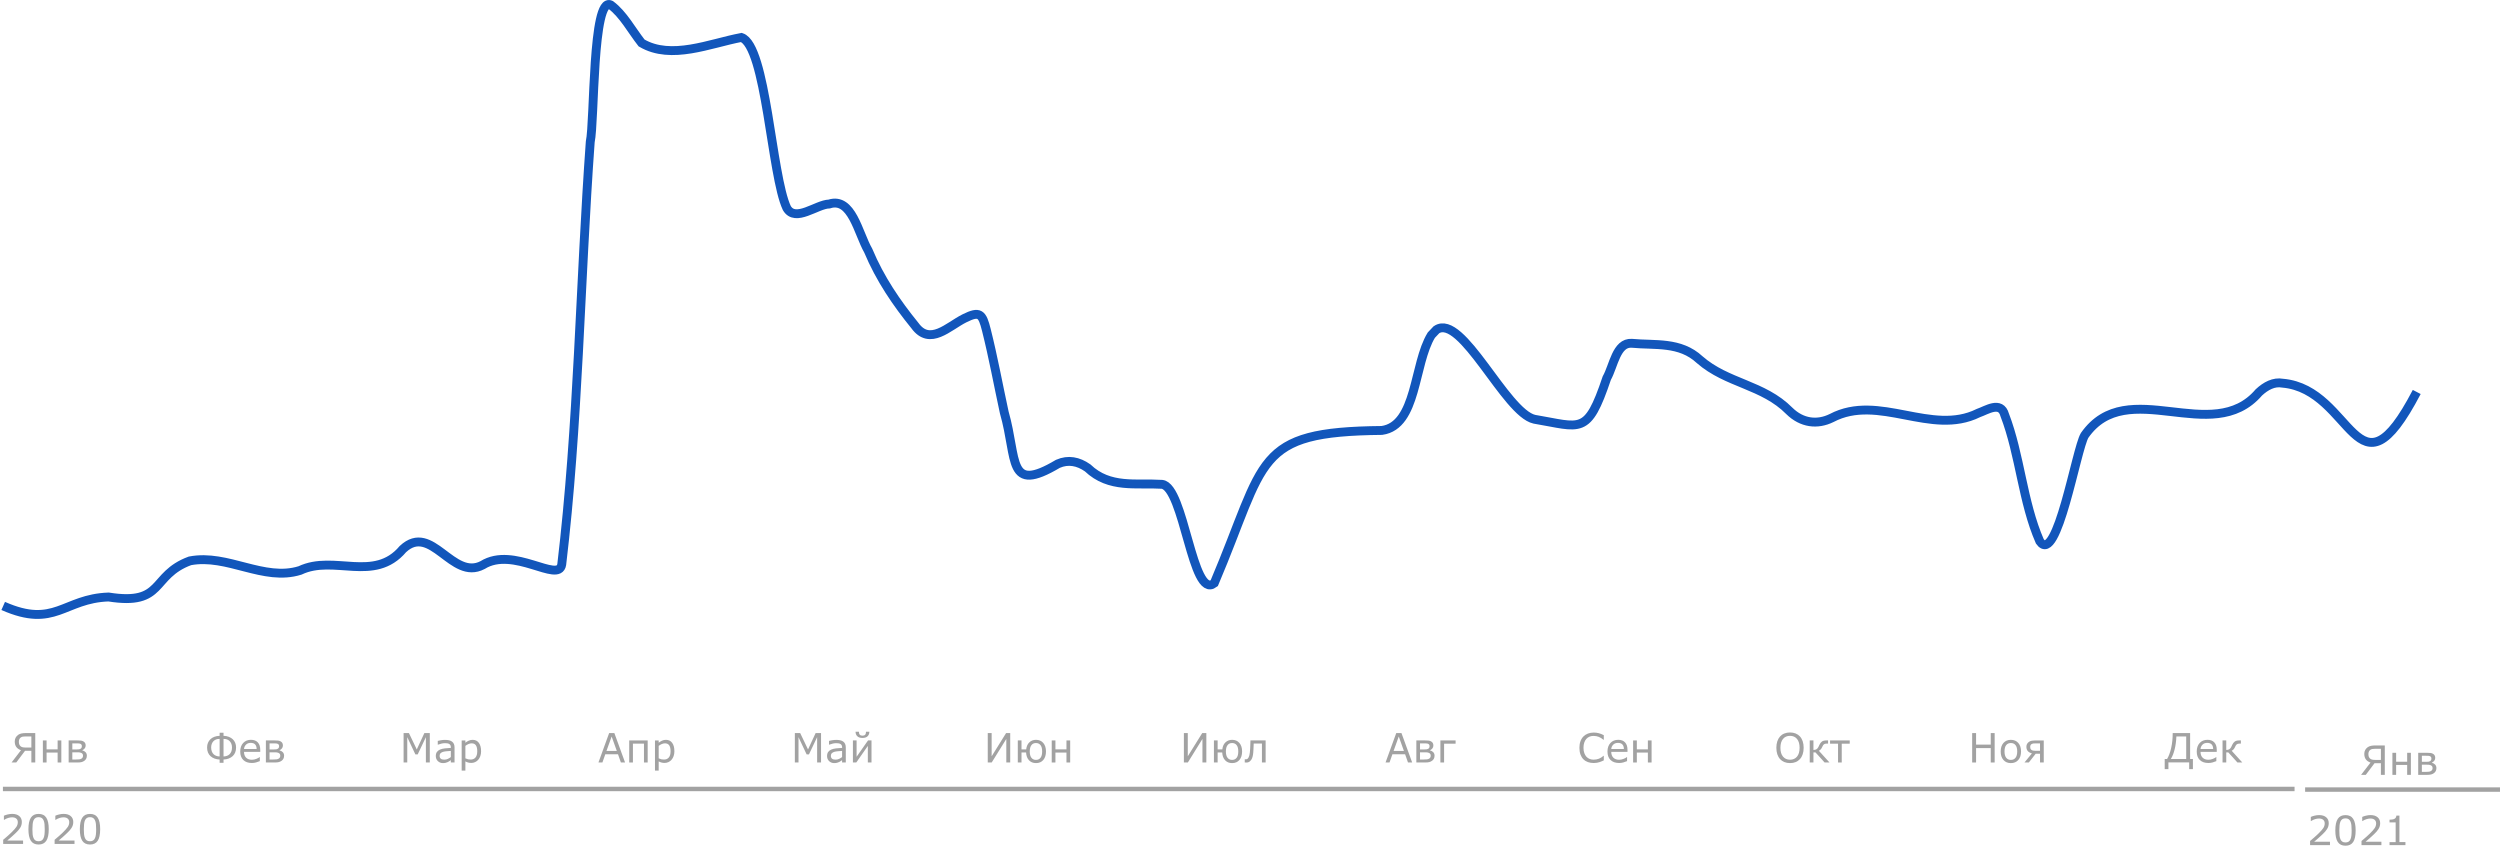 <?xml version="1.0" encoding="UTF-8"?><svg id="Layer_1" xmlns="http://www.w3.org/2000/svg" viewBox="0 0 281.546 96.554"><defs><style>.cls-1{fill:#a2a2a2;}.cls-2{stroke:#1256bb;}.cls-2,.cls-3{fill:none;stroke-miterlimit:10;}.cls-3{stroke:#a2a2a2;stroke-width:.5px;}</style></defs><path class="cls-2" d="M.36,68.24c5.83,2.578,6.803-.835,11.864-1.007,6.342,1.006,4.736-2.44,9.167-4.07,4.231-.813,8.302,2.363,12.396,1.079,3.832-1.818,8.35,1.425,11.589-2.408,3.235-3.016,5.535,3.602,8.967,1.806,3.499-2.188,8.558,2.096,8.918-.06,1.874-15.754,2.065-31.75,3.212-47.602,.495-2.329,.229-16.409,2.299-15.427,1.424,1.059,2.346,2.839,3.482,4.286,3.337,1.97,7.696,.049,11.242-.619,2.801,.931,3.384,15.564,5.113,19.209,.962,1.667,3.361-.422,4.781-.453,2.544-.818,3.257,3.285,4.386,5.243,1.343,3.206,3.205,5.92,5.263,8.454,1.685,2.325,3.779,.078,5.564-.815,1.74-.866,2.019-.534,2.483,1.314,.768,3.052,1.339,6.177,2.009,9.266,1.517,5.31,.296,9.218,6.05,5.798,1.159-.506,2.293-.28,3.341,.456,2.467,2.356,5.478,1.671,8.368,1.854,2.502,.247,3.421,13.052,5.891,11.139,5.919-13.948,4.39-17.064,18.879-17.207,3.982-.563,3.561-7.45,5.569-10.732l.576-.609c2.858-1.907,7.776,9.34,11.026,10.079,5.257,.878,5.961,1.909,8.158-4.628,.783-1.396,1.073-4.031,2.812-3.926,2.617,.254,5.428-.219,7.65,1.847,3.086,2.702,7.145,2.781,10.107,5.777,1.393,1.366,3.133,1.59,4.749,.793,5.323-2.801,11.218,2.079,16.532-.56,.919-.311,2.51-1.405,2.96,.203,1.75,4.552,2.009,9.796,3.96,14.249,1.93,2.779,4.109-10.387,5.044-11.937,4.812-6.884,14.343,1.335,19.625-4.844,.772-.713,1.68-1.22,2.684-1.034,7.956,.702,8.299,13.993,15.092,.988"/><g><path class="cls-1" d="M92.464,85.87h-.44v-2.853l-.921,1.941h-.262l-.914-1.941v2.853h-.412v-3.312h.601l.883,1.844,.855-1.844h.611v3.312Z"/><path class="cls-1" d="M95.25,85.87h-.416v-.265c-.037,.025-.087,.06-.15,.105-.062,.046-.124,.081-.184,.108-.069,.034-.149,.062-.239,.085-.091,.023-.197,.035-.318,.035-.224,0-.414-.074-.569-.223s-.233-.337-.233-.567c0-.189,.04-.341,.121-.457s.196-.208,.346-.274c.151-.066,.333-.112,.545-.136s.44-.041,.683-.054v-.065c0-.095-.017-.173-.05-.235s-.081-.111-.144-.146c-.06-.034-.131-.058-.214-.069s-.17-.018-.26-.018c-.109,0-.232,.015-.367,.043-.135,.029-.274,.071-.418,.126h-.022v-.425c.082-.022,.199-.047,.353-.073s.307-.04,.456-.04c.175,0,.327,.015,.457,.043,.13,.029,.242,.078,.337,.148,.094,.068,.165,.156,.214,.265s.073,.242,.073,.402v1.685Zm-.416-.611v-.691c-.128,.007-.277,.019-.45,.033s-.31,.036-.41,.065c-.12,.034-.218,.087-.292,.159-.073,.071-.11,.171-.11,.297,0,.142,.043,.249,.129,.321,.086,.071,.217,.107,.394,.107,.146,0,.28-.028,.402-.086,.121-.057,.234-.125,.338-.205Z"/><path class="cls-1" d="M98.147,85.87h-.413v-1.866l-1.302,1.866h-.378v-2.484h.414v1.84l1.287-1.84h.392v2.484Zm-.238-3.463c-.007,.22-.076,.392-.207,.514-.132,.124-.322,.185-.573,.185-.25,0-.441-.06-.572-.185-.132-.122-.201-.294-.208-.514h.38c.002,.156,.036,.269,.103,.339,.067,.069,.167,.104,.297,.104,.132,0,.231-.034,.298-.102,.067-.068,.101-.182,.102-.341h.38Z"/></g><g><path class="cls-1" d="M113.768,85.87h-.439v-2.653l-1.645,2.653h-.445v-3.312h.439v2.613l1.626-2.613h.465v3.312Z"/><path class="cls-1" d="M115.558,84.745h-.517v1.125h-.418v-2.484h.418v1.008h.527c.037-.343,.157-.607,.359-.795s.451-.281,.746-.281c.342,0,.615,.117,.818,.352s.305,.554,.305,.96c0,.402-.101,.721-.301,.957-.2,.235-.474,.353-.822,.353-.329,0-.593-.107-.791-.32-.197-.214-.307-.505-.325-.874Zm1.808-.116c0-.318-.061-.557-.185-.715-.123-.157-.294-.236-.512-.236-.227,0-.399,.082-.519,.248-.12,.165-.18,.399-.18,.703,0,.315,.062,.552,.188,.711,.124,.159,.295,.239,.511,.239,.217,0,.387-.079,.511-.237s.185-.396,.185-.713Z"/><path class="cls-1" d="M120.522,85.87h-.418v-1.118h-1.243v1.118h-.418v-2.484h.418v1.006h1.243v-1.006h.418v2.484Z"/></g><g><path class="cls-1" d="M135.856,85.87h-.439v-2.653l-1.645,2.653h-.445v-3.312h.439v2.613l1.626-2.613h.465v3.312Z"/><path class="cls-1" d="M137.645,84.745h-.517v1.125h-.418v-2.484h.418v1.008h.527c.037-.343,.157-.607,.359-.795s.451-.281,.746-.281c.342,0,.615,.117,.818,.352s.305,.554,.305,.96c0,.402-.101,.721-.301,.957-.2,.235-.474,.353-.822,.353-.329,0-.593-.107-.791-.32-.197-.214-.307-.505-.325-.874Zm1.808-.116c0-.318-.061-.557-.185-.715-.123-.157-.294-.236-.512-.236-.227,0-.399,.082-.519,.248-.12,.165-.18,.399-.18,.703,0,.315,.062,.552,.188,.711,.124,.159,.295,.239,.511,.239,.217,0,.387-.079,.511-.237s.185-.396,.185-.713Z"/><path class="cls-1" d="M142.535,85.87h-.418v-2.133h-.928c-.004,.123-.009,.242-.013,.356-.005,.113-.009,.217-.014,.309-.011,.248-.027,.445-.051,.593-.024,.147-.056,.271-.094,.368-.035,.092-.075,.166-.119,.224-.044,.057-.091,.108-.141,.154-.051,.044-.106,.078-.168,.1-.061,.022-.129,.034-.201,.034-.025,0-.062-.001-.11-.003-.049-.001-.08-.002-.095-.002v-.364h.022c.012,0,.028,0,.051,.002,.022,.001,.041,.002,.056,.002,.036,0,.072-.005,.11-.016,.038-.01,.07-.029,.097-.058,.075-.074,.137-.199,.183-.376s.076-.432,.091-.765c.006-.122,.012-.266,.017-.433s.01-.326,.015-.477h1.71v2.484Z"/></g><g><path class="cls-1" d="M159.036,85.87h-.47l-.324-.923h-1.433l-.324,.923h-.447l1.205-3.312h.588l1.205,3.312Zm-.93-1.301l-.58-1.626-.583,1.626h1.163Z"/><path class="cls-1" d="M161.556,85.118c0,.12-.024,.228-.072,.32-.049,.094-.114,.172-.199,.233-.095,.07-.198,.12-.31,.151-.111,.031-.259,.047-.441,.047h-1.027v-2.484h.961c.185,0,.325,.007,.419,.019,.095,.013,.183,.04,.266,.083,.094,.049,.162,.113,.206,.191s.065,.171,.065,.278c0,.123-.035,.23-.104,.32-.069,.09-.159,.16-.269,.211v.022c.146,.035,.268,.103,.363,.205s.144,.235,.144,.401Zm-.562-1.096c0-.054-.012-.102-.035-.144-.022-.043-.058-.077-.105-.101-.062-.031-.132-.049-.21-.052-.078-.004-.174-.006-.288-.006h-.435v.681h.522c.109,0,.19-.004,.243-.013,.053-.008,.105-.028,.159-.06,.057-.036,.096-.078,.117-.126s.032-.107,.032-.179Zm.131,1.099c0-.082-.014-.148-.04-.199-.026-.052-.085-.099-.176-.142-.057-.026-.117-.042-.183-.048-.065-.005-.155-.008-.271-.008h-.536v.811h.396c.166,0,.294-.005,.384-.017,.09-.011,.167-.035,.232-.072s.113-.082,.145-.136c.032-.053,.048-.116,.048-.19Z"/><path class="cls-1" d="M163.927,83.753h-1.295v2.117h-.418v-2.484h1.713v.367Z"/></g><g><path class="cls-1" d="M3.972,85.87h-.44v-1.316h-.714l-.989,1.316h-.529l1.063-1.383c-.223-.076-.396-.192-.518-.351s-.184-.369-.184-.635c0-.169,.035-.315,.106-.438,.07-.122,.163-.224,.278-.306,.105-.074,.229-.126,.369-.155,.142-.029,.297-.045,.468-.045h1.089v3.312Zm-.44-1.684v-1.25h-.671c-.128,0-.231,.009-.307,.024-.077,.017-.148,.047-.212,.09-.068,.046-.121,.11-.16,.193-.038,.083-.058,.174-.058,.273,0,.118,.014,.217,.041,.296,.027,.078,.071,.147,.133,.209,.066,.065,.147,.108,.244,.131s.208,.033,.336,.033h.653Z"/><path class="cls-1" d="M6.907,85.87h-.418v-1.118h-1.243v1.118h-.418v-2.484h.418v1.006h1.243v-1.006h.418v2.484Z"/><path class="cls-1" d="M9.78,85.118c0,.12-.024,.228-.072,.32-.049,.094-.114,.172-.199,.233-.095,.07-.198,.12-.31,.151-.111,.031-.259,.047-.441,.047h-1.027v-2.484h.961c.185,0,.325,.007,.419,.019,.095,.013,.183,.04,.266,.083,.094,.049,.162,.113,.206,.191s.065,.171,.065,.278c0,.123-.035,.23-.104,.32-.069,.09-.159,.16-.269,.211v.022c.146,.035,.268,.103,.363,.205s.144,.235,.144,.401Zm-.562-1.096c0-.054-.012-.102-.035-.144-.022-.043-.058-.077-.105-.101-.062-.031-.132-.049-.21-.052-.078-.004-.174-.006-.288-.006h-.435v.681h.522c.109,0,.19-.004,.243-.013,.053-.008,.105-.028,.159-.06,.057-.036,.096-.078,.117-.126s.032-.107,.032-.179Zm.131,1.099c0-.082-.014-.148-.04-.199-.026-.052-.085-.099-.176-.142-.057-.026-.117-.042-.183-.048-.065-.005-.155-.008-.271-.008h-.536v.811h.396c.166,0,.294-.005,.384-.017,.09-.011,.167-.035,.232-.072s.113-.082,.145-.136c.032-.053,.048-.116,.048-.19Z"/></g><g><path class="cls-1" d="M26.585,84.191c0,.207-.033,.392-.1,.553-.065,.16-.157,.295-.274,.403-.126,.117-.279,.21-.46,.279-.181,.068-.374,.105-.578,.109v.369h-.439v-.369c-.198-.004-.389-.04-.571-.106s-.338-.161-.467-.282c-.117-.109-.209-.245-.275-.405-.065-.159-.099-.344-.099-.551,0-.202,.032-.378,.096-.529s.152-.283,.265-.397c.12-.12,.271-.215,.45-.284,.181-.069,.381-.107,.602-.113v-.345h.439v.345c.219,.004,.42,.043,.603,.115,.183,.073,.332,.167,.449,.282,.111,.108,.199,.24,.264,.395,.065,.153,.097,.331,.097,.531Zm-1.851,1v-1.978c-.157,.001-.288,.022-.394,.062s-.201,.101-.287,.182c-.086,.082-.152,.185-.201,.311-.048,.126-.072,.261-.072,.405,0,.166,.025,.316,.074,.451,.05,.135,.122,.245,.218,.331,.072,.066,.166,.122,.281,.167,.114,.044,.241,.067,.381,.068Zm1.393-1.018c0-.147-.024-.282-.071-.405-.048-.123-.115-.227-.202-.311-.087-.083-.182-.144-.287-.182-.105-.039-.236-.06-.394-.062v1.978c.139-.003,.266-.025,.38-.067s.208-.099,.282-.168c.097-.089,.169-.198,.218-.327,.05-.129,.074-.28,.074-.455Z"/><path class="cls-1" d="M29.309,84.671h-1.83c0,.152,.023,.285,.069,.398s.108,.207,.189,.279c.077,.071,.169,.125,.275,.16,.105,.036,.223,.054,.35,.054,.169,0,.34-.034,.511-.102s.293-.134,.366-.199h.021v.456c-.141,.06-.284,.109-.431,.149-.147,.04-.302,.06-.463,.06-.412,0-.734-.111-.965-.335-.231-.223-.348-.539-.348-.95,0-.406,.111-.729,.333-.968,.222-.238,.513-.357,.875-.357,.335,0,.593,.098,.774,.293,.182,.196,.273,.474,.273,.834v.228Zm-.406-.32c-.002-.22-.057-.39-.166-.51s-.274-.18-.497-.18c-.224,0-.402,.065-.535,.197-.132,.133-.207,.296-.226,.492h1.424Z"/><path class="cls-1" d="M31.993,85.118c0,.12-.024,.228-.072,.32-.049,.094-.114,.172-.199,.233-.095,.07-.198,.12-.31,.151-.111,.031-.259,.047-.441,.047h-1.027v-2.484h.961c.185,0,.325,.007,.419,.019,.095,.013,.183,.04,.266,.083,.094,.049,.162,.113,.206,.191s.065,.171,.065,.278c0,.123-.035,.23-.104,.32-.069,.09-.159,.16-.269,.211v.022c.146,.035,.268,.103,.363,.205s.144,.235,.144,.401Zm-.562-1.096c0-.054-.012-.102-.035-.144-.022-.043-.058-.077-.105-.101-.062-.031-.132-.049-.21-.052-.078-.004-.174-.006-.288-.006h-.435v.681h.522c.109,0,.19-.004,.243-.013,.053-.008,.105-.028,.159-.06,.057-.036,.096-.078,.117-.126s.032-.107,.032-.179Zm.131,1.099c0-.082-.014-.148-.04-.199-.026-.052-.085-.099-.176-.142-.057-.026-.117-.042-.183-.048-.065-.005-.155-.008-.271-.008h-.536v.811h.396c.166,0,.294-.005,.384-.017,.09-.011,.167-.035,.232-.072s.113-.082,.145-.136c.032-.053,.048-.116,.048-.19Z"/></g><g><path class="cls-1" d="M48.402,85.87h-.44v-2.853l-.921,1.941h-.262l-.914-1.941v2.853h-.412v-3.312h.601l.883,1.844,.855-1.844h.611v3.312Z"/><path class="cls-1" d="M51.188,85.87h-.416v-.265c-.037,.025-.087,.06-.15,.105-.062,.046-.124,.081-.184,.108-.069,.034-.149,.062-.239,.085-.091,.023-.197,.035-.318,.035-.224,0-.414-.074-.569-.223s-.233-.337-.233-.567c0-.189,.04-.341,.121-.457s.196-.208,.346-.274c.151-.066,.333-.112,.545-.136s.44-.041,.683-.054v-.065c0-.095-.017-.173-.05-.235s-.081-.111-.144-.146c-.06-.034-.131-.058-.214-.069s-.17-.018-.26-.018c-.109,0-.232,.015-.367,.043-.135,.029-.274,.071-.418,.126h-.022v-.425c.082-.022,.199-.047,.353-.073s.307-.04,.456-.04c.175,0,.327,.015,.457,.043,.13,.029,.242,.078,.337,.148,.094,.068,.165,.156,.214,.265s.073,.242,.073,.402v1.685Zm-.416-.611v-.691c-.128,.007-.277,.019-.45,.033s-.31,.036-.41,.065c-.12,.034-.218,.087-.292,.159-.073,.071-.11,.171-.11,.297,0,.142,.043,.249,.129,.321,.086,.071,.217,.107,.394,.107,.146,0,.28-.028,.402-.086,.121-.057,.234-.125,.338-.205Z"/><path class="cls-1" d="M54.18,84.597c0,.202-.029,.387-.087,.553-.058,.167-.14,.309-.245,.424-.098,.11-.213,.194-.346,.255-.133,.06-.273,.09-.421,.09-.129,0-.246-.014-.351-.042s-.211-.072-.319-.132v1.041h-.418v-3.4h.418v.261c.111-.094,.236-.172,.375-.234,.139-.064,.286-.095,.443-.095,.3,0,.533,.113,.7,.339,.166,.227,.25,.54,.25,.941Zm-.432,.012c0-.3-.051-.523-.153-.672s-.26-.223-.472-.223c-.12,0-.241,.026-.362,.078-.122,.052-.238,.12-.35,.205v1.407c.119,.054,.221,.09,.306,.109,.086,.019,.183,.028,.291,.028,.232,0,.414-.078,.545-.235,.13-.157,.195-.39,.195-.698Z"/></g><g><path class="cls-1" d="M70.393,85.87h-.47l-.324-.923h-1.433l-.324,.923h-.447l1.205-3.312h.588l1.205,3.312Zm-.93-1.301l-.58-1.626-.583,1.626h1.163Z"/><path class="cls-1" d="M72.94,85.87h-.418v-2.124h-1.243v2.124h-.418v-2.484h2.079v2.484Z"/><path class="cls-1" d="M75.95,84.597c0,.202-.029,.387-.087,.553-.058,.167-.14,.309-.245,.424-.098,.11-.213,.194-.346,.255-.133,.06-.273,.09-.421,.09-.129,0-.246-.014-.351-.042s-.211-.072-.319-.132v1.041h-.418v-3.4h.418v.261c.111-.094,.236-.172,.375-.234,.139-.064,.286-.095,.443-.095,.3,0,.533,.113,.7,.339,.166,.227,.25,.54,.25,.941Zm-.432,.012c0-.3-.051-.523-.153-.672s-.26-.223-.472-.223c-.12,0-.241,.026-.362,.078-.122,.052-.238,.12-.35,.205v1.407c.119,.054,.221,.09,.306,.109,.086,.019,.183,.028,.291,.028,.232,0,.414-.078,.545-.235,.13-.157,.195-.39,.195-.698Z"/></g><g><path class="cls-1" d="M262.399,95.174h-2.241v-.465c.155-.134,.311-.267,.468-.4,.156-.133,.302-.266,.436-.398,.285-.276,.48-.495,.585-.657,.105-.163,.158-.338,.158-.526,0-.172-.057-.307-.17-.403-.113-.098-.272-.145-.475-.145-.136,0-.281,.023-.439,.071-.157,.047-.31,.12-.46,.218h-.022v-.468c.105-.052,.246-.099,.421-.142,.176-.043,.346-.065,.511-.065,.34,0,.606,.082,.799,.245,.192,.164,.289,.386,.289,.666,0,.126-.017,.244-.048,.352-.032,.109-.079,.213-.142,.31-.058,.092-.126,.183-.203,.272-.078,.089-.173,.188-.284,.296-.158,.155-.322,.307-.491,.452-.169,.146-.327,.281-.474,.406h1.781v.38Z"/><path class="cls-1" d="M265.29,93.517c0,.594-.093,1.03-.278,1.309-.186,.277-.476,.417-.866,.417-.398,0-.688-.142-.871-.423-.183-.281-.274-.715-.274-1.299,0-.589,.093-1.023,.278-1.304,.185-.281,.474-.422,.867-.422,.398,0,.688,.143,.87,.428,.184,.286,.274,.717,.274,1.294Zm-.584,1.009c.052-.12,.087-.261,.105-.423,.019-.163,.027-.358,.027-.586,0-.226-.009-.422-.027-.588s-.055-.307-.108-.422c-.052-.114-.122-.2-.212-.258-.09-.059-.205-.087-.346-.087-.14,0-.255,.028-.346,.087-.092,.058-.164,.144-.217,.262-.051,.11-.085,.253-.103,.43-.019,.176-.028,.37-.028,.58,0,.231,.009,.425,.024,.58,.017,.156,.052,.296,.104,.419,.049,.115,.118,.203,.208,.264,.09,.061,.209,.092,.357,.092,.139,0,.255-.029,.347-.087s.163-.145,.214-.263Z"/><path class="cls-1" d="M268.19,95.174h-2.241v-.465c.155-.134,.311-.267,.468-.4,.156-.133,.302-.266,.436-.398,.285-.276,.48-.495,.585-.657,.105-.163,.158-.338,.158-.526,0-.172-.057-.307-.17-.403-.113-.098-.272-.145-.475-.145-.136,0-.281,.023-.439,.071-.157,.047-.31,.12-.46,.218h-.022v-.468c.105-.052,.246-.099,.421-.142,.176-.043,.346-.065,.511-.065,.34,0,.606,.082,.799,.245,.192,.164,.289,.386,.289,.666,0,.126-.017,.244-.048,.352-.032,.109-.079,.213-.142,.31-.058,.092-.126,.183-.203,.272-.078,.089-.173,.188-.284,.296-.158,.155-.322,.307-.491,.452-.169,.146-.327,.281-.474,.406h1.781v.38Z"/><path class="cls-1" d="M270.897,95.174h-1.792v-.338h.69v-2.22h-.69v-.302c.094,0,.193-.008,.3-.023,.107-.016,.188-.038,.243-.068,.067-.037,.122-.084,.161-.141,.039-.058,.061-.134,.067-.231h.345v2.984h.676v.338Z"/></g><g><path class="cls-1" d="M180.618,85.63c-.081,.036-.155,.069-.221,.101-.066,.03-.152,.064-.26,.098-.09,.028-.189,.052-.294,.072-.106,.019-.224,.029-.351,.029-.24,0-.459-.033-.655-.101s-.367-.173-.513-.317c-.142-.141-.253-.319-.333-.537-.08-.217-.12-.469-.12-.757,0-.273,.038-.517,.115-.731s.189-.397,.334-.545c.141-.144,.31-.254,.51-.329,.2-.075,.421-.113,.664-.113,.178,0,.355,.021,.533,.065,.177,.043,.373,.118,.59,.227v.522h-.033c-.183-.152-.363-.264-.543-.333-.179-.07-.371-.104-.575-.104-.168,0-.318,.026-.453,.081-.134,.054-.254,.138-.359,.252-.102,.111-.182,.252-.238,.422-.058,.17-.086,.365-.086,.588,0,.232,.031,.433,.095,.601,.062,.167,.144,.304,.243,.409,.103,.109,.225,.19,.363,.243s.285,.079,.44,.079c.212,0,.411-.036,.596-.108,.185-.073,.359-.182,.52-.327h.031v.516Z"/><path class="cls-1" d="M183.286,84.671h-1.83c0,.152,.023,.285,.069,.398s.108,.207,.189,.279c.077,.071,.169,.125,.275,.16,.105,.036,.223,.054,.35,.054,.169,0,.34-.034,.511-.102s.293-.134,.366-.199h.021v.456c-.141,.06-.284,.109-.431,.149-.147,.04-.302,.06-.463,.06-.412,0-.734-.111-.965-.335-.231-.223-.348-.539-.348-.95,0-.406,.111-.729,.333-.968,.222-.238,.513-.357,.875-.357,.335,0,.593,.098,.774,.293,.182,.196,.273,.474,.273,.834v.228Zm-.406-.32c-.002-.22-.057-.39-.166-.51s-.274-.18-.497-.18c-.224,0-.402,.065-.535,.197-.132,.133-.207,.296-.226,.492h1.424Z"/><path class="cls-1" d="M185.999,85.87h-.418v-1.118h-1.243v1.118h-.418v-2.484h.418v1.006h1.243v-1.006h.418v2.484Z"/></g><g><path class="cls-1" d="M202.708,82.939c.135,.148,.238,.33,.31,.545,.071,.215,.107,.458,.107,.731,0,.273-.036,.517-.11,.732-.073,.216-.176,.396-.308,.539-.137,.15-.298,.263-.483,.338-.186,.076-.398,.114-.638,.114-.232,0-.444-.039-.635-.116s-.352-.189-.485-.336c-.134-.146-.236-.326-.309-.54-.071-.214-.107-.457-.107-.731,0-.27,.035-.512,.106-.727,.071-.214,.175-.398,.311-.55,.131-.145,.292-.257,.486-.334,.193-.077,.404-.115,.632-.115,.237,0,.451,.039,.64,.116,.19,.078,.35,.189,.481,.333Zm-.04,1.276c0-.43-.097-.762-.289-.995s-.456-.351-.789-.351c-.337,0-.602,.117-.793,.351-.192,.233-.288,.565-.288,.995,0,.435,.098,.767,.294,.997,.195,.231,.458,.346,.787,.346s.591-.115,.786-.346c.194-.231,.292-.562,.292-.997Z"/><path class="cls-1" d="M206.033,85.87h-.548l-1.031-1.139h-.227v1.139h-.419v-2.484h.419v1.072c.138,0,.249-.024,.333-.074,.085-.05,.156-.13,.216-.239,.021-.04,.041-.083,.061-.128,.019-.045,.039-.089,.059-.13,.077-.168,.174-.293,.289-.376s.281-.125,.498-.125h.191v.36h-.185c-.117,0-.209,.025-.274,.075-.066,.049-.126,.137-.18,.261-.059,.14-.121,.244-.188,.312-.066,.069-.136,.121-.21,.157l1.194,1.318Z"/><path class="cls-1" d="M208.312,83.753h-.898v2.117h-.418v-2.117h-.898v-.367h2.215v.367Z"/></g><g><path class="cls-1" d="M224.634,85.87h-.44v-1.621h-1.652v1.621h-.44v-3.312h.44v1.299h1.652v-1.299h.44v3.312Z"/><path class="cls-1" d="M227.607,84.629c0,.405-.103,.725-.311,.959-.207,.234-.485,.352-.834,.352-.351,0-.63-.117-.837-.352s-.31-.554-.31-.959c0-.404,.103-.725,.31-.959,.207-.235,.486-.352,.837-.352,.349,0,.627,.117,.834,.352,.208,.234,.311,.555,.311,.959Zm-.432,0c0-.321-.062-.56-.189-.717s-.301-.234-.525-.234c-.227,0-.402,.078-.527,.234-.126,.156-.189,.396-.189,.717,0,.311,.064,.548,.19,.709,.126,.16,.302,.241,.526,.241,.223,0,.398-.08,.524-.239,.126-.159,.19-.397,.19-.711Z"/><path class="cls-1" d="M230.162,85.87h-.418v-.985h-.491l-.769,.985h-.491l.836-1.025c-.215-.059-.372-.149-.472-.273-.1-.122-.149-.282-.149-.481,0-.132,.03-.243,.09-.336,.059-.092,.134-.166,.225-.225,.089-.056,.19-.094,.307-.114,.115-.019,.241-.03,.378-.03h.956v2.484Zm-.418-1.315v-.836h-.527c-.114,0-.196,.004-.246,.011-.051,.008-.105,.027-.165,.06-.058,.032-.101,.076-.128,.132s-.041,.116-.041,.182c0,.081,.009,.147,.025,.198,.018,.05,.053,.098,.105,.142,.055,.043,.122,.072,.2,.088,.079,.016,.166,.023,.263,.023h.514Z"/></g><g><path class="cls-1" d="M246.961,86.619h-.419v-.758h-2.339v.758h-.418v-1.141h.267c.192-.317,.347-.731,.462-1.242,.114-.511,.172-1.069,.172-1.678h1.961v2.92h.315v1.141Zm-.754-1.141v-2.537h-1.107c-.021,.529-.086,1.014-.196,1.453-.109,.44-.252,.801-.427,1.084h1.73Z"/><path class="cls-1" d="M249.648,84.671h-1.83c0,.152,.023,.285,.069,.398s.108,.207,.189,.279c.077,.071,.169,.125,.275,.16,.105,.036,.223,.054,.35,.054,.169,0,.34-.034,.511-.102s.293-.134,.366-.199h.021v.456c-.141,.06-.284,.109-.431,.149-.147,.04-.302,.06-.463,.06-.412,0-.734-.111-.965-.335-.231-.223-.348-.539-.348-.95,0-.406,.111-.729,.333-.968,.222-.238,.513-.357,.875-.357,.335,0,.593,.098,.774,.293,.182,.196,.273,.474,.273,.834v.228Zm-.406-.32c-.002-.22-.057-.39-.166-.51s-.274-.18-.497-.18c-.224,0-.402,.065-.535,.197-.132,.133-.207,.296-.226,.492h1.424Z"/><path class="cls-1" d="M252.524,85.87h-.548l-1.031-1.139h-.227v1.139h-.419v-2.484h.419v1.072c.138,0,.249-.024,.333-.074,.085-.05,.156-.13,.216-.239,.021-.04,.041-.083,.061-.128,.019-.045,.039-.089,.059-.13,.077-.168,.174-.293,.289-.376s.281-.125,.498-.125h.191v.36h-.185c-.117,0-.209,.025-.274,.075-.066,.049-.126,.137-.18,.261-.059,.14-.121,.244-.188,.312-.066,.069-.136,.121-.21,.157l1.194,1.318Z"/></g><g><path class="cls-1" d="M268.573,87.263h-.44v-1.316h-.714l-.989,1.316h-.529l1.063-1.383c-.223-.076-.396-.192-.518-.351s-.184-.369-.184-.635c0-.169,.035-.315,.106-.438,.07-.122,.163-.224,.278-.306,.105-.074,.229-.126,.369-.155,.142-.029,.297-.045,.468-.045h1.089v3.312Zm-.44-1.684v-1.25h-.671c-.128,0-.231,.009-.307,.024-.077,.017-.148,.047-.212,.09-.068,.046-.121,.11-.16,.193-.038,.083-.058,.174-.058,.273,0,.118,.014,.217,.041,.296,.027,.078,.071,.147,.133,.209,.066,.065,.147,.108,.244,.131s.208,.033,.336,.033h.653Z"/><path class="cls-1" d="M271.509,87.263h-.418v-1.118h-1.243v1.118h-.418v-2.484h.418v1.006h1.243v-1.006h.418v2.484Z"/><path class="cls-1" d="M274.383,86.511c0,.12-.024,.228-.072,.32-.049,.094-.114,.172-.199,.233-.095,.07-.198,.12-.31,.151-.111,.031-.259,.047-.441,.047h-1.027v-2.484h.961c.185,0,.325,.007,.419,.019,.095,.013,.183,.04,.266,.083,.094,.049,.162,.113,.206,.191s.065,.171,.065,.278c0,.123-.035,.23-.104,.32-.069,.09-.159,.16-.269,.211v.022c.146,.035,.268,.103,.363,.205s.144,.235,.144,.401Zm-.562-1.096c0-.054-.012-.102-.035-.144-.022-.043-.058-.077-.105-.101-.062-.031-.132-.049-.21-.052-.078-.004-.174-.006-.288-.006h-.435v.681h.522c.109,0,.19-.004,.243-.013,.053-.008,.105-.028,.159-.06,.057-.036,.096-.078,.117-.126s.032-.107,.032-.179Zm.131,1.099c0-.082-.014-.148-.04-.199-.026-.052-.085-.099-.176-.142-.057-.026-.117-.042-.183-.048-.065-.005-.155-.008-.271-.008h-.536v.811h.396c.166,0,.294-.005,.384-.017,.09-.011,.167-.035,.232-.072s.113-.082,.145-.136c.032-.053,.048-.116,.048-.19Z"/></g><line class="cls-3" x1="259.599" y1="88.921" x2="281.546" y2="88.921"/><line class="cls-3" x1=".328" y1="88.852" x2="258.409" y2="88.852"/><g><path class="cls-1" d="M2.6,95.039H.358v-.465c.155-.134,.311-.267,.468-.4,.156-.133,.302-.266,.436-.398,.285-.276,.48-.495,.585-.657,.105-.163,.158-.338,.158-.526,0-.172-.057-.307-.17-.403-.113-.098-.272-.145-.475-.145-.136,0-.281,.023-.439,.071-.157,.047-.31,.12-.46,.218h-.022v-.468c.105-.052,.246-.099,.421-.142,.176-.043,.346-.065,.511-.065,.34,0,.606,.082,.799,.245,.192,.164,.289,.386,.289,.666,0,.126-.017,.244-.048,.352-.032,.109-.079,.213-.142,.31-.058,.092-.126,.183-.203,.272-.078,.089-.173,.188-.284,.296-.158,.155-.322,.307-.491,.452-.169,.146-.327,.281-.474,.406h1.781v.38Z"/><path class="cls-1" d="M5.49,93.382c0,.594-.093,1.03-.278,1.309-.186,.277-.476,.417-.866,.417-.398,0-.688-.142-.871-.423-.183-.281-.274-.715-.274-1.299,0-.589,.093-1.023,.278-1.304,.185-.281,.474-.422,.867-.422,.398,0,.688,.143,.87,.428,.184,.286,.274,.717,.274,1.294Zm-.584,1.009c.052-.12,.087-.261,.105-.423,.019-.163,.027-.358,.027-.586,0-.226-.009-.422-.027-.588s-.055-.307-.108-.422c-.052-.114-.122-.2-.212-.258-.09-.059-.205-.087-.346-.087-.14,0-.255,.028-.346,.087-.092,.058-.164,.144-.217,.262-.051,.11-.085,.253-.103,.43-.019,.176-.028,.37-.028,.58,0,.231,.009,.425,.024,.58,.017,.156,.052,.296,.104,.419,.049,.115,.118,.203,.208,.264,.09,.061,.209,.092,.357,.092,.139,0,.255-.029,.347-.087s.163-.145,.214-.263Z"/><path class="cls-1" d="M8.391,95.039h-2.241v-.465c.155-.134,.311-.267,.468-.4,.156-.133,.302-.266,.436-.398,.285-.276,.48-.495,.585-.657,.105-.163,.158-.338,.158-.526,0-.172-.057-.307-.17-.403-.113-.098-.272-.145-.475-.145-.136,0-.281,.023-.439,.071-.157,.047-.31,.12-.46,.218h-.022v-.468c.105-.052,.246-.099,.421-.142,.176-.043,.346-.065,.511-.065,.34,0,.606,.082,.799,.245,.192,.164,.289,.386,.289,.666,0,.126-.017,.244-.048,.352-.032,.109-.079,.213-.142,.31-.058,.092-.126,.183-.203,.272-.078,.089-.173,.188-.284,.296-.158,.155-.322,.307-.491,.452-.169,.146-.327,.281-.474,.406h1.781v.38Z"/><path class="cls-1" d="M11.281,93.382c0,.594-.093,1.03-.278,1.309-.186,.277-.476,.417-.866,.417-.398,0-.688-.142-.871-.423-.183-.281-.274-.715-.274-1.299,0-.589,.093-1.023,.278-1.304,.185-.281,.474-.422,.867-.422,.398,0,.688,.143,.87,.428,.184,.286,.274,.717,.274,1.294Zm-.584,1.009c.052-.12,.087-.261,.105-.423,.019-.163,.027-.358,.027-.586,0-.226-.009-.422-.027-.588s-.055-.307-.108-.422c-.052-.114-.122-.2-.212-.258-.09-.059-.205-.087-.346-.087-.14,0-.255,.028-.346,.087-.092,.058-.164,.144-.217,.262-.051,.11-.085,.253-.103,.43-.019,.176-.028,.37-.028,.58,0,.231,.009,.425,.024,.58,.017,.156,.052,.296,.104,.419,.049,.115,.118,.203,.208,.264,.09,.061,.209,.092,.357,.092,.139,0,.255-.029,.347-.087s.163-.145,.214-.263Z"/></g></svg>